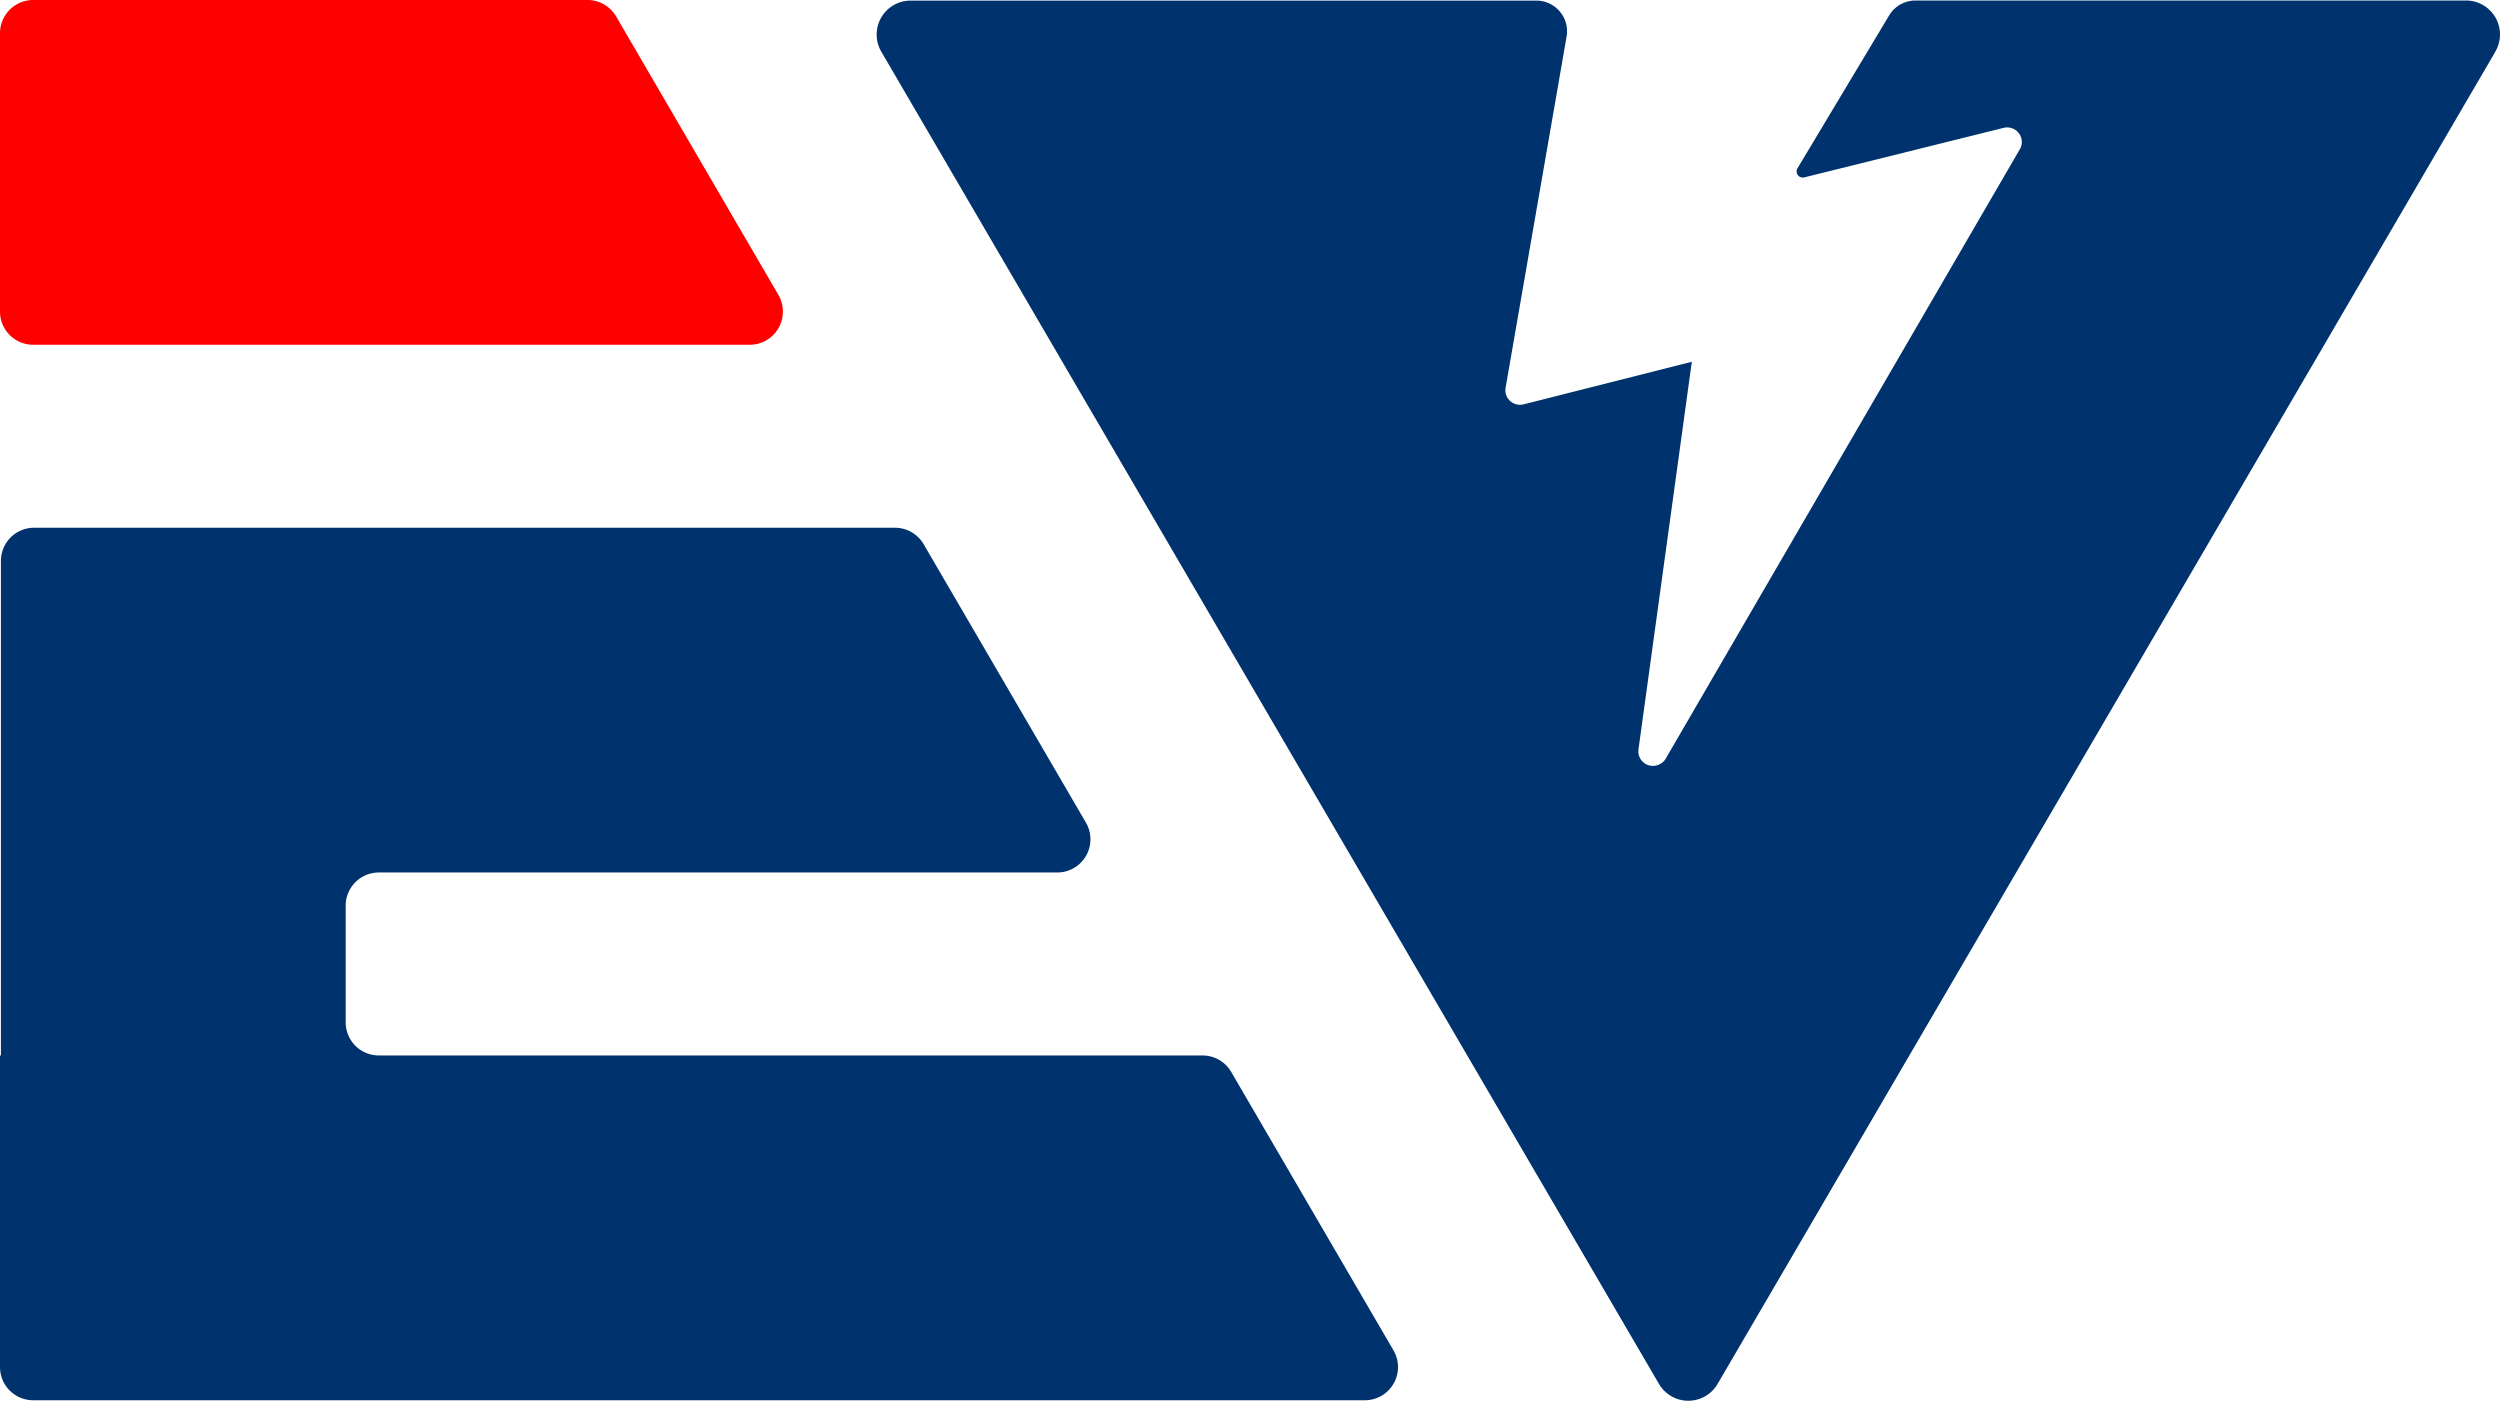 <svg id="Group_128" data-name="Group 128" xmlns="http://www.w3.org/2000/svg" xmlns:xlink="http://www.w3.org/1999/xlink" width="154.632" height="86.636" viewBox="0 0 154.632 86.636">
  <defs>
    <clipPath id="clip-path">
      <rect id="Rectangle_156" data-name="Rectangle 156" width="154.632" height="86.636" fill="none"/>
    </clipPath>
  </defs>
  <g id="Group_127" data-name="Group 127" clip-path="url(#clip-path)">
    <path id="Path_275" data-name="Path 275" d="M46.372,21.324H2.052A2.052,2.052,0,0,1,0,19.271V2.052A2.052,2.052,0,0,1,2.052,0H36.338a2.052,2.052,0,0,1,1.773,1.019L48.145,18.238a2.052,2.052,0,0,1-1.773,3.086" fill="red"/>
    <path id="Path_276" data-name="Path 276" d="M84.418,150.408H2.052A2.053,2.053,0,0,1,0,148.356V129.082H.057V98.492A2.052,2.052,0,0,1,2.109,96.44H55.358a2.053,2.053,0,0,1,1.773,1.019l10.036,17.219a2.052,2.052,0,0,1-1.773,3.086H23.433a2.053,2.053,0,0,0-2.052,2.052v7.213a2.052,2.052,0,0,0,2.052,2.052H74.381a2.053,2.053,0,0,1,1.773,1.019l10.037,17.222a2.052,2.052,0,0,1-1.773,3.086" transform="translate(0 -63.798)" fill="#00326d"/>
    <path id="Path_277" data-name="Path 277" d="M260.323,3.274l-48.1,82.391a2.1,2.1,0,0,1-3.634,0L160.495,3.274A2.1,2.1,0,0,1,162.312.109h38.7a1.9,1.9,0,0,1,1.868,2.22l-3.774,21.728a.886.886,0,0,0,.28.816.923.923,0,0,0,.839.208l10.4-2.633-3.3,23.976a.9.9,0,0,0,.606.973.91.91,0,0,0,.8-.111.687.687,0,0,0,.074-.05.85.85,0,0,0,.205-.24L230.915,9.3a.887.887,0,0,0-.061-.987.911.911,0,0,0-.947-.332l-7.769,1.932-4.56,1.131a.38.38,0,0,1-.417-.564l5.67-9.456a1.9,1.9,0,0,1,1.626-.921h34.048a2.1,2.1,0,0,1,1.817,3.165" transform="translate(-105.981 -0.072)" fill="#00326d"/>
  </g>
</svg>
